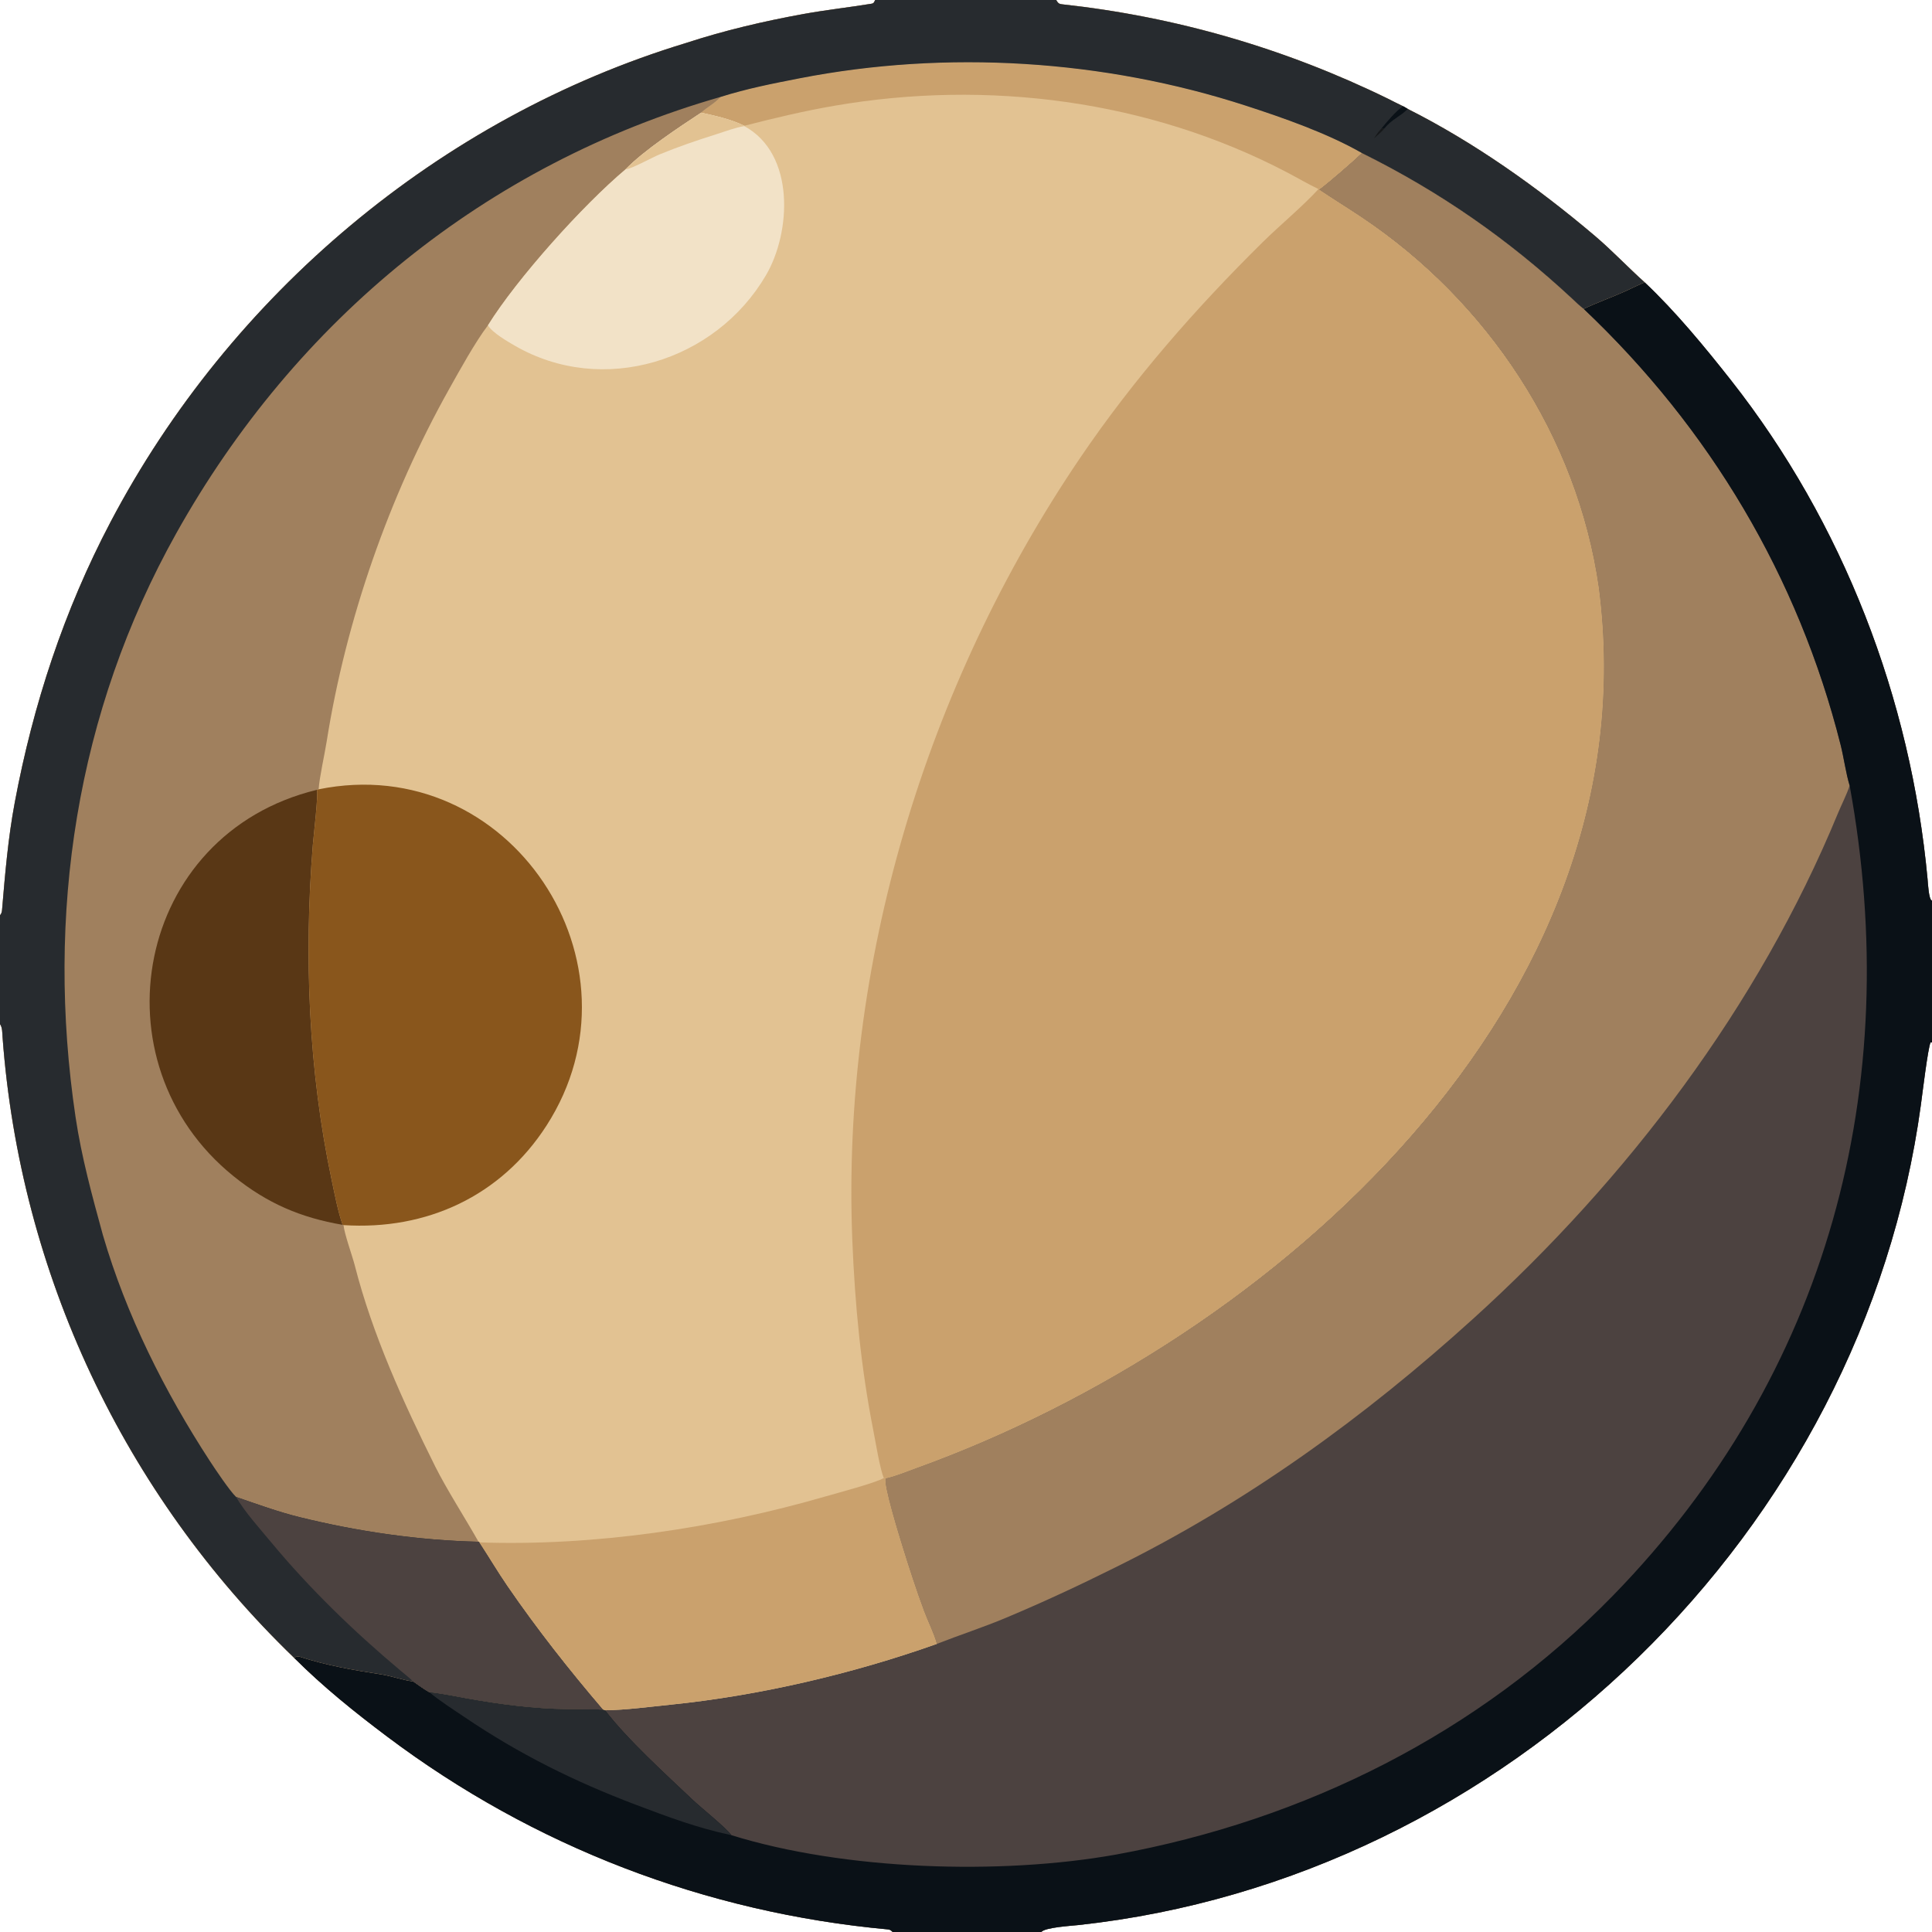 <?xml version="1.0" encoding="utf-8" ?><svg xmlns="http://www.w3.org/2000/svg" xmlns:xlink="http://www.w3.org/1999/xlink" width="1024" height="1024" viewBox="0 0 1024 1024"><path fill="#E2C292" d="M463.844 0L559.813 0C560.736 1.492 561.032 2.069 562.951 2.278C623.173 8.84 681.166 25.666 735.596 52.289C738.191 53.558 740.97 55.072 743.66 56.305L746.103 57.714C781.345 75.448 815.203 99.465 845.316 125.014C854.445 132.759 862.95 141.802 871.708 149.645C887.922 164.891 903.664 184.017 917.394 201.458C976.93 277.085 1012.8 370.284 1021.65 465.986C1021.82 467.764 1022.26 477.154 1024 477.331L1024 552.52L1023.25 552.467C1021.85 555.253 1018.78 580.683 1018.1 585.646C987.325 811.501 798.268 995.652 571.683 1020.31C567.982 1020.72 553.896 1021.54 551.907 1024L473.101 1024C472.413 1023.29 471.798 1022.73 470.763 1022.64C374.043 1013.76 282.726 978.744 205.064 920.321C187.863 907.381 171.283 894.064 155.847 878.645C65.531 791.531 10.595 674.823 1.357 549.701C1.196 547.513 1.289 544.552 0 542.805L0 485.14C0.775 484.168 0.99 483.429 1.093 482.212C2.704 463.089 4.282 444.23 7.822 425.327C17.551 373.385 33.96 323.461 58.588 276.668C121.994 156.195 233.005 62.46 363.506 22.82C383.935 16.135 404.689 11.272 425.826 7.428C437.78 5.253 449.946 3.924 461.915 1.969C463.233 1.754 463.307 1.039 463.844 0Z"/><path fill="#4C4240" d="M721.789 81.085C763.356 101.697 799.375 126.769 833.258 158.26C835.078 159.951 837.463 162.28 839.401 163.717C845.897 160.554 854.565 157.476 861.298 154.414C863.937 153.213 869.523 150.485 871.708 149.645C887.922 164.891 903.664 184.017 917.394 201.458C976.93 277.085 1012.8 370.284 1021.65 465.986C1021.82 467.764 1022.26 477.154 1024 477.331L1024 552.52L1023.25 552.467C1021.85 555.253 1018.78 580.683 1018.1 585.646C987.325 811.501 798.268 995.652 571.683 1020.31C567.982 1020.72 553.896 1021.54 551.907 1024L473.101 1024C472.413 1023.29 471.798 1022.73 470.763 1022.64C374.043 1013.76 282.726 978.744 205.064 920.321C187.863 907.381 171.283 894.064 155.847 878.645C157.135 878.086 157.511 877.646 158.995 878.129C173.063 882.711 187.413 885.199 202.002 887.453C207.409 888.288 213.969 890.627 218.997 891.202C221.339 892.816 225.063 895.539 227.43 896.826L228.075 896.894C234.46 897.605 241.444 899.087 247.813 900.225C265.339 903.355 282.63 905.585 300.466 905.855C306.647 905.948 313.521 905.764 319.652 906.137L320.685 906.481C331.441 906.377 344.66 904.606 355.534 903.5C402.413 898.735 451.997 887.136 496.522 871.308C494.894 865.431 491.862 859.6 489.726 853.846C485.546 842.592 481.82 831.021 478.265 819.554C476.742 814.644 467.969 786.392 469.464 783.562C474.121 782.653 481.251 779.721 485.911 778.032C675.079 709.709 876.087 531.477 847.373 311.325C835.894 231.357 788.531 159.872 721.681 115.155C714.227 110.169 706.579 105.473 699.165 100.496C703.76 97.203 717.718 85.044 721.789 81.085Z"/><path fill="#A0805E" d="M721.789 81.085C763.356 101.697 799.375 126.769 833.258 158.26C835.078 159.951 837.463 162.28 839.401 163.717C906.178 226.962 953.13 305.714 975.556 394.749C977.291 401.635 978.338 409.759 980.355 416.378C978.777 421.195 976.064 426.402 974.095 431.18C931.955 533.435 862.471 624.979 780.805 698.967C723.133 751.216 660.775 796.404 590.883 830.886C571.663 840.446 552.98 849.161 533.099 857.493C520.936 862.591 508.618 866.568 496.522 871.308C494.894 865.431 491.862 859.6 489.726 853.846C485.546 842.592 481.82 831.021 478.265 819.554C476.742 814.644 467.969 786.392 469.464 783.562C474.121 782.653 481.251 779.721 485.911 778.032C675.079 709.709 876.087 531.477 847.373 311.325C835.894 231.357 788.531 159.872 721.681 115.155C714.227 110.169 706.579 105.473 699.165 100.496C703.76 97.203 717.718 85.044 721.789 81.085Z"/><path fill="#0A1117" d="M839.401 163.717C845.897 160.554 854.565 157.476 861.298 154.414C863.937 153.213 869.523 150.485 871.708 149.645C887.922 164.891 903.664 184.017 917.394 201.458C976.93 277.085 1012.8 370.284 1021.65 465.986C1021.82 467.764 1022.26 477.154 1024 477.331L1024 552.52L1023.25 552.467C1021.85 555.253 1018.78 580.683 1018.1 585.646C987.325 811.501 798.268 995.652 571.683 1020.31C567.982 1020.72 553.896 1021.54 551.907 1024L473.101 1024C472.413 1023.29 471.798 1022.73 470.763 1022.64C374.043 1013.76 282.726 978.744 205.064 920.321C187.863 907.381 171.283 894.064 155.847 878.645C157.135 878.086 157.511 877.646 158.995 878.129C173.063 882.711 187.413 885.199 202.002 887.453C207.409 888.288 213.969 890.627 218.997 891.202C221.339 892.816 225.063 895.539 227.43 896.826L228.075 896.894C234.46 897.605 241.444 899.087 247.813 900.225C265.339 903.355 282.63 905.585 300.466 905.855C306.647 905.948 313.521 905.764 319.652 906.137L320.685 906.481C332.358 921.826 353.246 940.792 367.345 954.142C371.744 958.308 384.504 968.439 387.641 972.675C447.47 991.291 530.291 993.921 591.554 982.951C691.557 964.692 783.82 918.673 854.965 845.641C969.12 728.459 1009.44 575.733 980.355 416.378C978.338 409.759 977.291 401.635 975.556 394.749C953.13 305.714 906.178 226.962 839.401 163.717Z"/><path fill="#272B2F" d="M227.43 896.826L228.075 896.894C234.46 897.605 241.444 899.087 247.813 900.225C265.339 903.355 282.63 905.585 300.466 905.855C306.647 905.948 313.521 905.764 319.652 906.137L320.685 906.481C332.358 921.826 353.246 940.792 367.345 954.142C371.744 958.308 384.504 968.439 387.641 972.675C369.484 968.818 354.238 963.076 337.212 956.637C304.43 944.239 275.231 929.734 246.21 910.104C240.541 906.27 232.639 901.216 227.43 896.826Z"/><path fill="#CAA16D" d="M382.128 51.305C396.001 46.946 409.533 44.283 423.823 41.5C501.62 26.348 585.027 31.552 660.397 56.037C680.334 62.513 703.579 70.651 721.789 81.085C717.718 85.044 703.76 97.203 699.165 100.496C706.579 105.473 714.227 110.169 721.681 115.155C788.531 159.872 835.894 231.357 847.373 311.325C876.087 531.477 675.079 709.709 485.911 778.032C481.251 779.721 474.121 782.653 469.464 783.562L468.424 783.392C466.38 778.461 464.071 764.218 462.976 758.687C456.347 725.113 453.12 691.64 451.75 657.431C445.896 511.317 490.617 363.397 572.508 242.675C600.612 201.247 633.664 163.472 669.219 128.392C678.532 119.204 689.719 110.04 698.497 100.582L698.848 100.198C693.369 97.608 687.467 94.144 682.039 91.303C608.84 52.995 523.32 42.084 442.265 56.051C426.01 58.853 410.468 62.575 394.515 66.666C387.174 63.142 379.489 61.461 371.605 59.727C374.896 56.772 378.291 55.194 382.128 51.305Z"/><path fill="#A0805E" d="M463.844 0L559.813 0C560.736 1.492 561.032 2.069 562.951 2.278C623.173 8.84 681.166 25.666 735.596 52.289C738.191 53.558 740.97 55.072 743.66 56.305L746.103 57.714C781.345 75.448 815.203 99.465 845.316 125.014C854.445 132.759 862.95 141.802 871.708 149.645C869.523 150.485 863.937 153.213 861.298 154.414C854.565 157.476 845.897 160.554 839.401 163.717C837.463 162.28 835.078 159.951 833.258 158.26C799.375 126.769 763.356 101.697 721.789 81.085C703.579 70.651 680.334 62.513 660.397 56.037C585.027 31.552 501.62 26.348 423.823 41.5C409.533 44.283 396.001 46.946 382.128 51.305C378.291 55.194 374.896 56.772 371.605 59.727C359.837 67.503 341.29 79.698 331.498 89.809C308.976 108.735 274.021 147.641 258.623 172.431C251.855 181.313 243.607 196.313 238.111 206.114C206.239 262.948 183.322 328.664 173.144 392.999C172.051 399.906 169.332 411.849 168.882 418.35L167.928 418.639C168.863 420.383 166.123 443.761 165.786 447.967C161.066 506.983 163.51 567.485 175.79 625.483C177.22 632.237 179.239 642.819 181.616 649.194L182.099 649.333C182.343 653.438 186.821 665.912 188.034 670.673C197.347 707.236 213.843 743.453 230.656 777.224C236.589 789.14 246.813 805.081 253.634 817.173L254.069 817.498C259.064 825.126 263.842 833.215 268.953 840.654C284.7 863.572 301.583 885.012 319.652 906.137C313.521 905.764 306.647 905.948 300.466 905.855C282.63 905.585 265.339 903.355 247.813 900.225C241.444 899.087 234.46 897.605 228.075 896.894L227.43 896.826C225.063 895.539 221.339 892.816 218.997 891.202C213.969 890.627 207.409 888.288 202.002 887.453C187.413 885.199 173.063 882.711 158.995 878.129C157.511 877.646 157.135 878.086 155.847 878.645C65.531 791.531 10.595 674.823 1.357 549.701C1.196 547.513 1.289 544.552 0 542.805L0 485.14C0.775 484.168 0.99 483.429 1.093 482.212C2.704 463.089 4.282 444.23 7.822 425.327C17.551 373.385 33.96 323.461 58.588 276.668C121.994 156.195 233.005 62.46 363.506 22.82C383.935 16.135 404.689 11.272 425.826 7.428C437.78 5.253 449.946 3.924 461.915 1.969C463.233 1.754 463.307 1.039 463.844 0Z"/><path fill="#272B2F" d="M463.844 0L559.813 0C560.736 1.492 561.032 2.069 562.951 2.278C623.173 8.84 681.166 25.666 735.596 52.289C738.191 53.558 740.97 55.072 743.66 56.305L746.103 57.714C781.345 75.448 815.203 99.465 845.316 125.014C854.445 132.759 862.95 141.802 871.708 149.645C869.523 150.485 863.937 153.213 861.298 154.414C854.565 157.476 845.897 160.554 839.401 163.717C837.463 162.28 835.078 159.951 833.258 158.26C799.375 126.769 763.356 101.697 721.789 81.085C703.579 70.651 680.334 62.513 660.397 56.037C585.027 31.552 501.62 26.348 423.823 41.5C409.533 44.283 396.001 46.946 382.128 51.305C257.563 87.041 156.762 169.459 93.441 282.636C40.386 377.462 24.098 484.851 40.051 592.107C43.192 613.222 48.881 634.022 54.529 654.578C66.903 697.009 87.209 737.496 111.295 774.467C114.053 778.701 121.779 790.205 125.121 793.415C135.966 797.151 147.543 801.351 158.676 804.099C189.614 811.739 221.779 816.42 253.634 817.173L254.069 817.498C259.064 825.126 263.842 833.215 268.953 840.654C284.7 863.572 301.583 885.012 319.652 906.137C313.521 905.764 306.647 905.948 300.466 905.855C282.63 905.585 265.339 903.355 247.813 900.225C241.444 899.087 234.46 897.605 228.075 896.894L227.43 896.826C225.063 895.539 221.339 892.816 218.997 891.202C213.969 890.627 207.409 888.288 202.002 887.453C187.413 885.199 173.063 882.711 158.995 878.129C157.511 877.646 157.135 878.086 155.847 878.645C65.531 791.531 10.595 674.823 1.357 549.701C1.196 547.513 1.289 544.552 0 542.805L0 485.14C0.775 484.168 0.99 483.429 1.093 482.212C2.704 463.089 4.282 444.23 7.822 425.327C17.551 373.385 33.96 323.461 58.588 276.668C121.994 156.195 233.005 62.46 363.506 22.82C383.935 16.135 404.689 11.272 425.826 7.428C437.78 5.253 449.946 3.924 461.915 1.969C463.233 1.754 463.307 1.039 463.844 0Z"/><path fill="#4C4240" d="M125.121 793.415C135.966 797.151 147.543 801.351 158.676 804.099C189.614 811.739 221.779 816.42 253.634 817.173L254.069 817.498C259.064 825.126 263.842 833.215 268.953 840.654C284.7 863.572 301.583 885.012 319.652 906.137C313.521 905.764 306.647 905.948 300.466 905.855C282.63 905.585 265.339 903.355 247.813 900.225C241.444 899.087 234.46 897.605 228.075 896.894L227.43 896.826C225.063 895.539 221.339 892.816 218.997 891.202C216.986 889.255 214.315 887.174 212.143 885.347C187.444 864.581 164.178 842.113 143.564 817.249C137.515 809.952 129.915 801.619 125.121 793.415Z"/><path fill="#0A1117" d="M743.66 56.305L746.103 57.714C742.642 61.496 737.52 63.305 733.899 67.939L732.011 68.305C735.175 64.535 739.684 58.952 743.66 56.305Z"/><path fill="#16181A" d="M728.22 73.359C729.582 71.322 730.32 70.117 732.011 68.305L733.899 67.939C732.109 70.058 730.295 71.538 728.22 73.359Z"/><path fill="#593715" d="M167.928 418.639C168.863 420.383 166.123 443.761 165.786 447.967C161.066 506.983 163.51 567.485 175.79 625.483C177.22 632.237 179.239 642.819 181.616 649.194C159.266 645.378 141.506 637.713 123.786 623.41C49.092 563.122 71.567 441.973 167.928 418.639Z"/><path fill="#89561C" d="M168.882 418.35C270.114 397.771 344.961 510.788 289.638 596.618C265.59 633.927 226.133 652.192 182.099 649.333L181.616 649.194C179.239 642.819 177.22 632.237 175.79 625.483C163.51 567.485 161.066 506.983 165.786 447.967C166.123 443.761 168.863 420.383 167.928 418.639L168.882 418.35Z"/><path fill="#CAA16D" d="M468.424 783.392L469.464 783.562C467.969 786.392 476.742 814.644 478.265 819.554C481.82 831.021 485.546 842.592 489.726 853.846C491.862 859.6 494.894 865.431 496.522 871.308C451.997 887.136 402.413 898.735 355.534 903.5C344.66 904.606 331.441 906.377 320.685 906.481L319.652 906.137C301.583 885.012 284.7 863.572 268.953 840.654C263.842 833.215 259.064 825.126 254.069 817.498C314.727 819.604 379.577 809.956 437.598 793.121C443.184 791.501 464.234 785.937 468.424 783.392Z"/><path fill="#F2E2C7" d="M371.605 59.727C379.489 61.461 387.174 63.142 394.515 66.666L394.507 66.851C421.593 81.561 419.343 123.081 405.971 145.896C379.183 191.603 319.524 210.209 272.831 183.209C268.93 180.954 260.894 176.303 258.623 172.431C274.021 147.641 308.976 108.735 331.498 89.809C341.29 79.698 359.837 67.503 371.605 59.727Z"/><path fill="#E2C292" d="M371.605 59.727C379.489 61.461 387.174 63.142 394.515 66.666L394.507 66.851C390.281 67.407 383.772 69.855 379.525 71.191C369.381 74.382 359.33 77.819 349.502 81.877C345.403 83.57 335.235 89.294 331.498 89.809C341.29 79.698 359.837 67.503 371.605 59.727Z"/></svg>